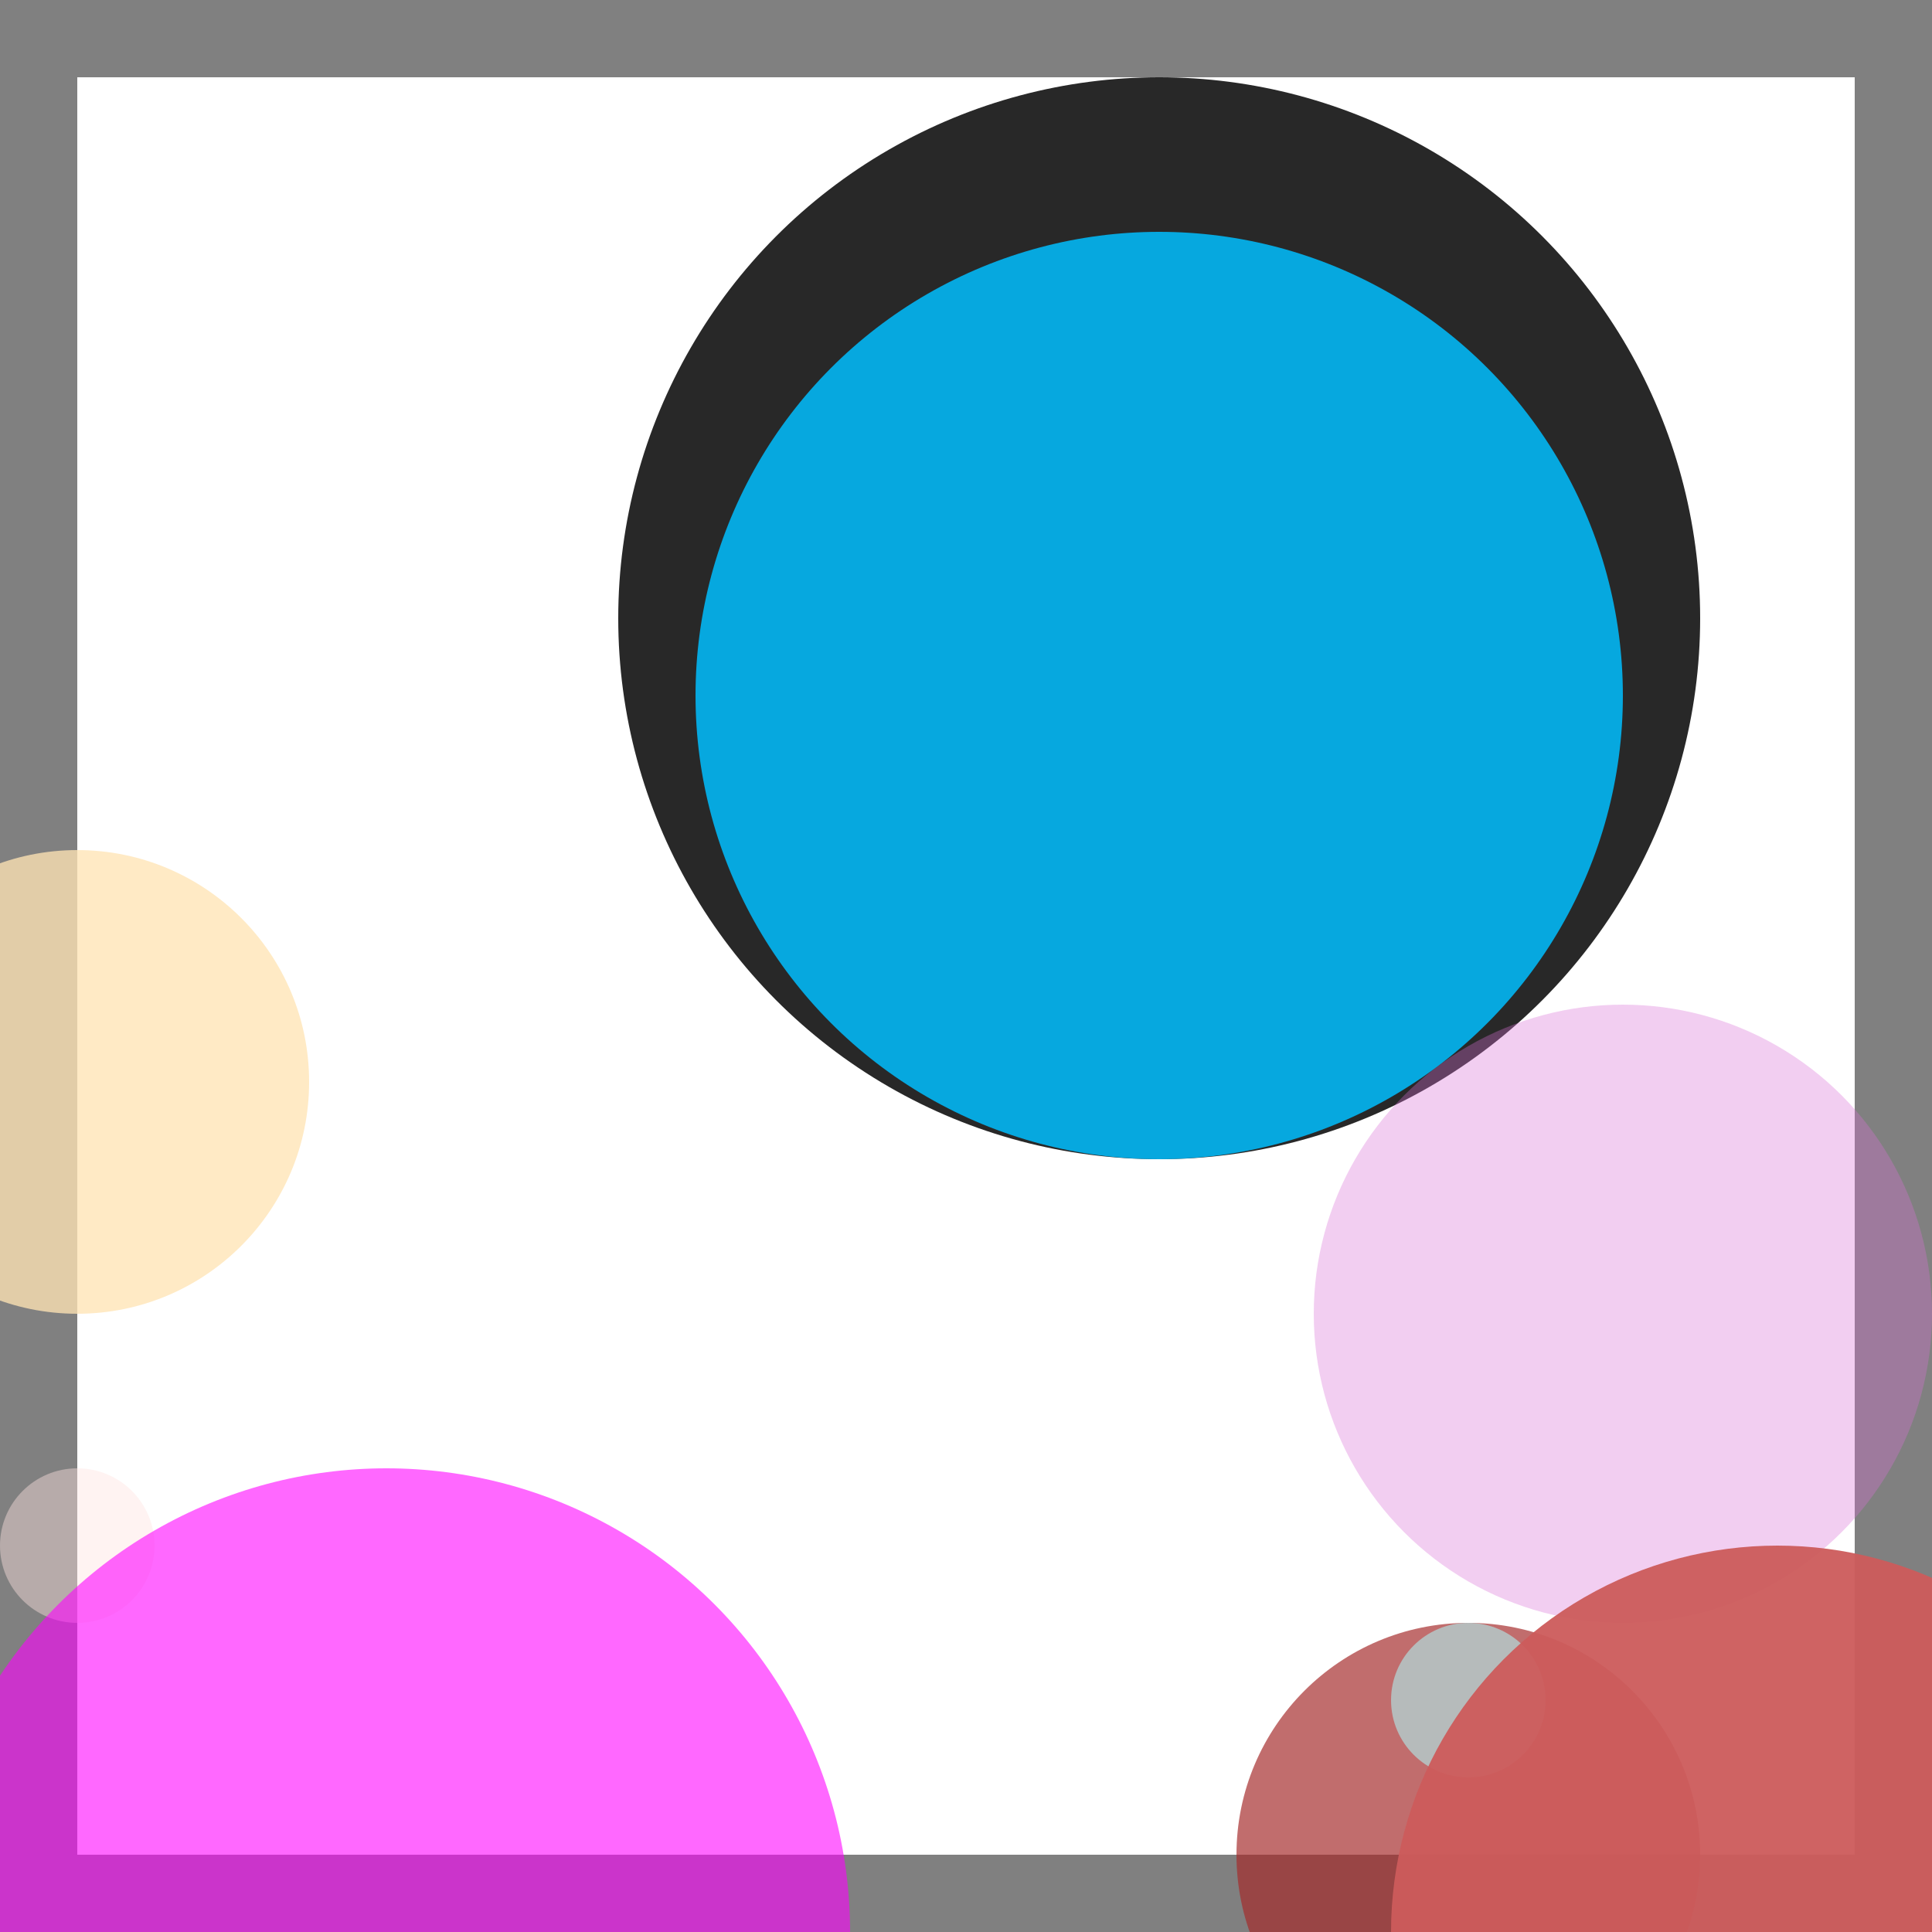<svg viewBox="0 0 25 25" width="25" height="25" xmlns="http://www.w3.org/2000/svg"><rect width="25" height="25" fill="none" stroke="grey" stroke-width="2"/>
<circle cx="19" cy="24" r="3" fill="brown" fill-opacity="0.68"/>
<circle cx="1" cy="20" r="1" fill="mistyrose" fill-opacity="0.43"/>
<circle cx="5" cy="25" r="6" fill="fuchsia" fill-opacity="0.59"/>
<circle cx="1" cy="14" r="3" fill="moccasin" fill-opacity="0.77"/>
<circle cx="15" cy="8" r="7" fill="black" fill-opacity="0.84"/>
<circle cx="15" cy="9" r="6" fill="deepskyblue" fill-opacity="0.85"/>
<circle cx="19" cy="22" r="1" fill="paleturquoise" fill-opacity="0.60"/>
<circle cx="21" cy="17" r="4" fill="orchid" fill-opacity="0.34"/>
<circle cx="23" cy="25" r="5" fill="indianred" fill-opacity="0.95"/></svg>
